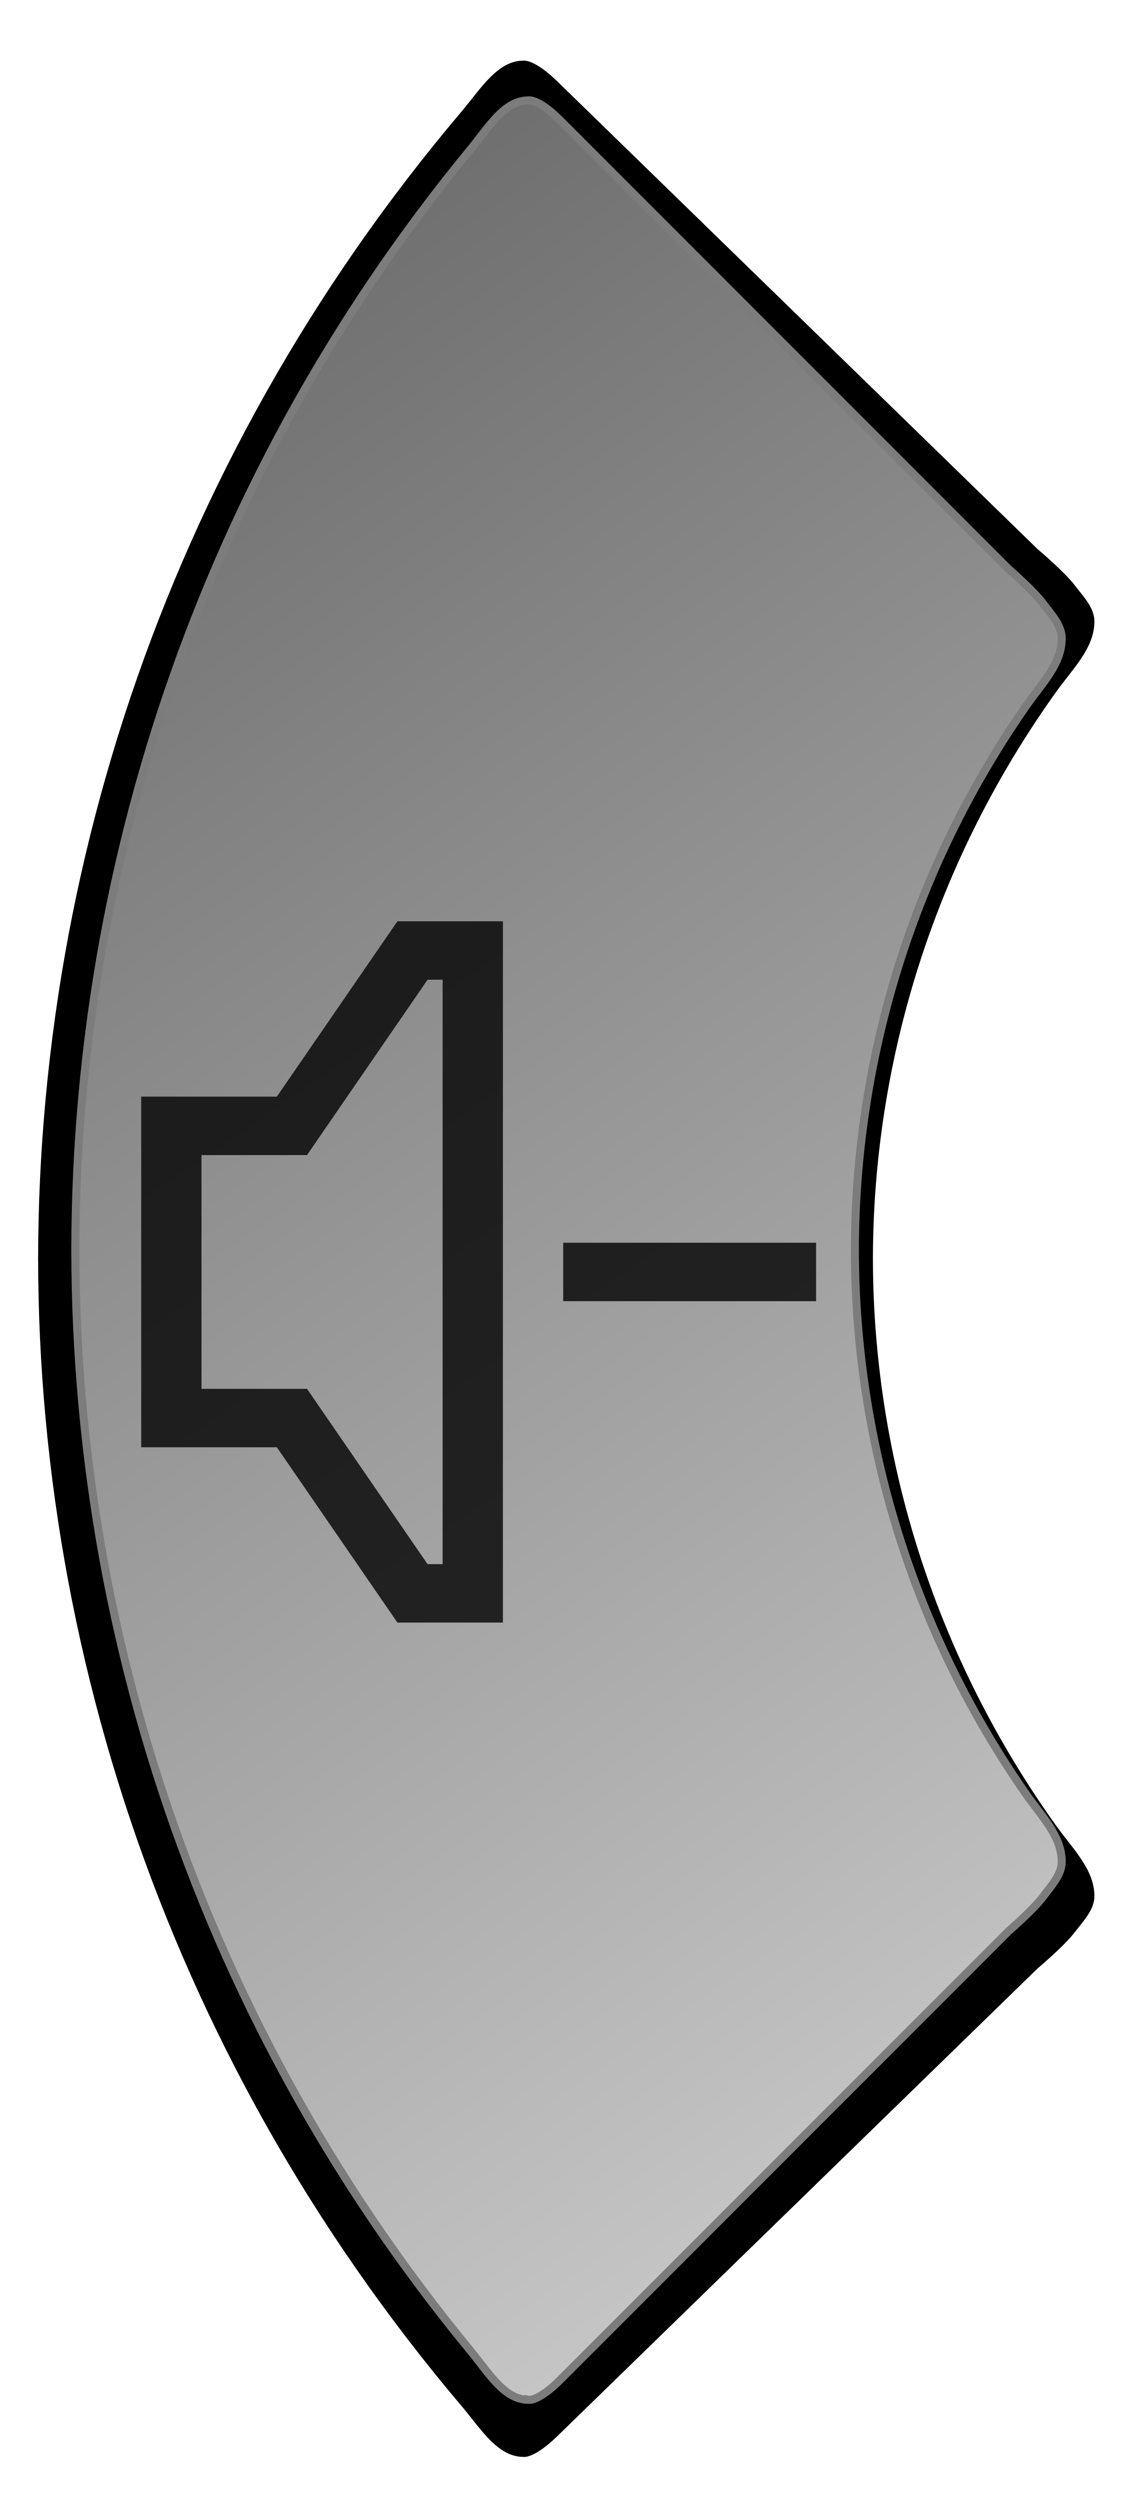 <?xml version="1.0" encoding="UTF-8" standalone="no"?>
<!-- Created with Inkscape (http://www.inkscape.org/) -->

<svg
   xmlns:dc="http://purl.org/dc/elements/1.1/"
   xmlns:cc="http://creativecommons.org/ns#"
   xmlns:rdf="http://www.w3.org/1999/02/22-rdf-syntax-ns#"
   xmlns:svg="http://www.w3.org/2000/svg"
   xmlns="http://www.w3.org/2000/svg"
   xmlns:xlink="http://www.w3.org/1999/xlink"
   xmlns:sodipodi="http://sodipodi.sourceforge.net/DTD/sodipodi-0.dtd"
   xmlns:inkscape="http://www.inkscape.org/namespaces/inkscape"
   width="284"
   height="624"
   viewBox="0 0 284 624"
   id="svg4256"
   version="1.1"
   inkscape:version="0.91 r"
   inkscape:export-filename="/home/marcin/MultiDevice_Share/control_your_woman/media/graphics/button_center_left.png"
   inkscape:export-xdpi="90"
   inkscape:export-ydpi="90"
   sodipodi:docname="button_center_left.svg">
  <defs
     id="defs4258">
    <linearGradient
       id="linearGradient4163"
       inkscape:collect="always">
      <stop
         id="stop4165"
         offset="0"
         style="stop-color:#cfcfcf;stop-opacity:1" />
      <stop
         id="stop4167"
         offset="1"
         style="stop-color:#000000;stop-opacity:1" />
    </linearGradient>
    <linearGradient
       gradientTransform="translate(176.626,575.141)"
       inkscape:collect="always"
       xlink:href="#linearGradient4163"
       id="linearGradient4192-4"
       x1="-69.922"
       y1="3.486"
       x2="-298.305"
       y2="337.644"
       gradientUnits="userSpaceOnUse" />
    <filter
       inkscape:collect="always"
       style="color-interpolation-filters:sRGB"
       id="filter5840-0"
       x="-0.008"
       width="1.016"
       y="-0.003"
       height="1.007">
      <feGaussianBlur
         inkscape:collect="always"
         stdDeviation="0.289"
         id="feGaussianBlur5842-9" />
    </filter>
    <filter
       inkscape:collect="always"
       style="color-interpolation-filters:sRGB"
       id="filter4212"
       x="-0.05"
       width="1.17"
       y="-0.043"
       height="1.085">
      <feGaussianBlur
         inkscape:collect="always"
         stdDeviation="1.63"
         id="feGaussianBlur4214" />
    </filter>
    <filter
       inkscape:collect="always"
       style="color-interpolation-filters:sRGB"
       id="filter4236"
       x="-0.01"
       width="1.019"
       y="-0.01"
       height="1.019">
      <feGaussianBlur
         inkscape:collect="always"
         stdDeviation="2.054"
         id="feGaussianBlur4238" />
    </filter>
  </defs>
  <sodipodi:namedview
     id="base"
     pagecolor="#ffffff"
     bordercolor="#666666"
     borderopacity="1.0"
     inkscape:pageopacity="0.0"
     inkscape:pageshadow="2"
     inkscape:zoom="0.98994949"
     inkscape:cx="18.477014"
     inkscape:cy="272.80567"
     inkscape:document-units="px"
     inkscape:current-layer="layer1"
     showgrid="false"
     showguides="true"
     units="px"
     inkscape:window-width="1680"
     inkscape:window-height="1027"
     inkscape:window-x="0"
     inkscape:window-y="0"
     inkscape:window-maximized="1">
    <sodipodi:guide
       position="-253.571,897.857"
       orientation="1,0"
       id="guide4162" />
  </sodipodi:namedview>
  <g
     inkscape:label="Layer 1"
     inkscape:groupmode="layer"
     id="layer1"
     style="opacity:1"
     transform="translate(0,-428.362)">
    <path
       inkscape:connector-curvature="0"
       style="opacity:1;fill:#000000;fill-opacity:1;stroke:none;stroke-width:1.215;stroke-miterlimit:3.9;stroke-dasharray:none;stroke-dashoffset:0;stroke-opacity:1;filter:url(#filter4212)"
       d="m 302.448,394.41 c -2.192,0 -3.607,2.447 -5.201,4.381 -1.594,1.934 -3.135,3.896 -4.624,5.886 -1.488,1.99 -2.924,4.006 -4.306,6.048 -1.382,2.042 -2.712,4.109 -3.988,6.199 -1.276,2.09 -2.498,4.204 -3.668,6.338 -1.17,2.134 -2.286,4.29 -3.35,6.464 -1.063,2.175 -2.073,4.368 -3.03,6.579 -0.957,2.211 -1.861,4.439 -2.712,6.682 -0.851,2.244 -1.649,4.504 -2.394,6.776 -0.745,2.273 -1.435,4.56 -2.074,6.857 -0.638,2.298 -1.224,4.606 -1.756,6.925 -0.532,2.319 -1.012,4.647 -1.438,6.983 -0.426,2.336 -0.798,4.681 -1.118,7.031 -0.32,2.35 -0.586,4.705 -0.8,7.064 -0.213,2.359 -0.375,4.722 -0.482,7.087 -0.101,2.232 -0.152,4.466 -0.158,6.699 -0.002,0 -0.002,0 -0.004,0 2e-5,0.067 0.002,0.133 0.002,0.199 -9e-5,0.067 -0.002,0.134 -0.002,0.201 0.002,0 0.002,0 0.004,0 0.007,2.234 0.057,4.468 0.158,6.699 0.107,2.365 0.268,4.728 0.482,7.087 0.213,2.359 0.48,4.715 0.8,7.064 0.32,2.35 0.692,4.694 1.118,7.031 0.426,2.336 0.906,4.665 1.438,6.983 0.532,2.319 1.117,4.627 1.756,6.925 0.638,2.298 1.329,4.585 2.074,6.857 0.745,2.273 1.543,4.531 2.394,6.775 0.851,2.244 1.755,4.473 2.712,6.684 0.957,2.211 1.966,4.404 3.03,6.579 1.063,2.175 2.18,4.33 3.35,6.464 1.17,2.134 2.392,4.246 3.668,6.336 1.276,2.09 2.606,4.157 3.988,6.199 1.382,2.042 2.817,4.06 4.306,6.05 1.488,1.99 3.029,3.952 4.624,5.886 1.595,1.934 3.01,4.381 5.201,4.381 0,0 0.874,0.201 2.872,-1.797 l 3.131,-3.131 3.13,-3.129 3.131,-3.131 3.131,-3.131 3.129,-3.13 3.131,-3.131 3.13,-3.129 3.131,-3.131 3.131,-3.131 3.129,-3.129 3.131,-3.131 3.13,-3.13 3.131,-3.131 c 0,0 2.253,-1.946 3.131,-3.131 0.704,-0.95 1.667,-1.947 1.669,-3.13 0.004,-2.338 -1.805,-4.08 -3.28,-6.199 -1.475,-2.119 -2.842,-4.289 -4.106,-6.502 -1.264,-2.212 -2.424,-4.468 -3.478,-6.76 -1.053,-2.291 -2.001,-4.618 -2.843,-6.974 -0.843,-2.356 -1.581,-4.741 -2.213,-7.147 -0.632,-2.406 -1.157,-4.833 -1.579,-7.275 -0.421,-2.442 -0.738,-4.9 -0.948,-7.364 -0.206,-2.404 -0.309,-4.815 -0.314,-7.226 0.005,-2.411 0.108,-4.822 0.314,-7.226 0.211,-2.464 0.527,-4.92 0.948,-7.362 0.421,-2.442 0.947,-4.871 1.579,-7.277 0.632,-2.406 1.37,-4.791 2.213,-7.147 0.843,-2.356 1.79,-4.683 2.843,-6.974 1.053,-2.291 2.214,-4.547 3.478,-6.76 1.264,-2.212 2.632,-4.381 4.106,-6.5 1.475,-2.119 3.284,-3.861 3.28,-6.199 -0.002,-1.183 -0.965,-2.181 -1.669,-3.131 -0.879,-1.186 -3.131,-3.129 -3.131,-3.129 l -3.131,-3.131 -3.13,-3.131 -3.131,-3.129 -3.129,-3.131 -3.131,-3.129 -3.131,-3.131 -3.13,-3.131 -3.131,-3.129 -3.129,-3.131 -3.131,-3.129 -3.131,-3.131 -3.13,-3.131 -3.131,-3.129 c -1.998,-1.998 -2.872,-1.797 -2.872,-1.797 z"
       id="path5643-5-8-2"
       transform="matrix(2.949,0,0,2.87,-761.194,-688.455)" />
    <path
       style="display:inline;opacity:1;fill:url(#linearGradient4192-4);fill-opacity:1;stroke:#7c7c7c;stroke-width:0.706;stroke-miterlimit:3.9;stroke-dasharray:none;stroke-dashoffset:0;stroke-opacity:1;filter:url(#filter5840-0)"
       d="m 44.299,559.734 c -2.13,0 -3.505,2.378 -5.055,4.257 -1.549,1.88 -3.047,3.786 -4.493,5.72 -1.446,1.934 -2.841,3.893 -4.184,5.877 -1.343,1.984 -2.635,3.993 -3.875,6.024 -1.24,2.031 -2.428,4.085 -3.564,6.159 -1.137,2.074 -2.222,4.168 -3.255,6.282 -1.033,2.113 -2.014,4.244 -2.944,6.393 -0.93,2.149 -1.808,4.313 -2.635,6.494 -0.827,2.18 -1.603,4.377 -2.326,6.585 -0.724,2.209 -1.395,4.431 -2.015,6.664 -0.62,2.233 -1.189,4.476 -1.706,6.73 -0.517,2.253 -0.983,4.516 -1.397,6.786 -0.414,2.27 -0.776,4.549 -1.086,6.832 -0.311,2.283 -0.57,4.572 -0.777,6.865 -0.207,2.293 -0.364,4.589 -0.468,6.887 -0.098,2.169 -0.147,4.34 -0.154,6.51 -0.002,0 -0.002,0 -0.004,0 2e-5,0.065 0.002,0.129 0.002,0.194 -1.1e-4,0.065 -0.002,0.13 -0.002,0.196 0.002,0 0.002,0 0.004,0 0.006,2.17 0.055,4.342 0.154,6.51 0.104,2.298 0.261,4.594 0.468,6.887 0.207,2.293 0.467,4.582 0.777,6.865 0.311,2.283 0.672,4.562 1.086,6.832 0.414,2.27 0.88,4.533 1.397,6.786 0.517,2.253 1.086,4.497 1.706,6.73 0.62,2.233 1.292,4.455 2.015,6.664 0.724,2.209 1.499,4.403 2.326,6.583 0.827,2.18 1.705,4.347 2.635,6.496 0.93,2.149 1.911,4.28 2.944,6.393 1.033,2.113 2.119,4.208 3.255,6.282 1.137,2.074 2.324,4.126 3.564,6.157 1.24,2.031 2.532,4.04 3.875,6.024 1.343,1.984 2.738,3.946 4.184,5.879 1.446,1.934 2.944,3.841 4.493,5.72 1.549,1.88 2.925,4.257 5.055,4.257 0,0 0.849,0.195 2.791,-1.746 l 3.043,-3.043 3.041,-3.041 3.043,-3.043 3.043,-3.043 3.041,-3.041 3.043,-3.043 3.041,-3.041 3.043,-3.043 3.043,-3.043 3.041,-3.041 3.043,-3.043 3.041,-3.041 3.043,-3.043 c 0,0 2.189,-1.891 3.043,-3.043 0.684,-0.923 1.62,-1.892 1.622,-3.041 0.004,-2.272 -1.754,-3.965 -3.187,-6.024 -1.433,-2.059 -2.762,-4.168 -3.99,-6.318 -1.228,-2.15 -2.356,-4.342 -3.379,-6.569 -1.024,-2.227 -1.944,-4.488 -2.763,-6.777 -0.819,-2.289 -1.536,-4.607 -2.151,-6.945 -0.614,-2.338 -1.125,-4.697 -1.534,-7.07 -0.41,-2.373 -0.717,-4.762 -0.922,-7.156 -0.2,-2.336 -0.3,-4.679 -0.305,-7.022 0.005,-2.343 0.105,-4.686 0.305,-7.022 0.205,-2.394 0.512,-4.781 0.922,-7.154 0.41,-2.373 0.92,-4.733 1.534,-7.072 0.614,-2.338 1.332,-4.656 2.151,-6.945 0.819,-2.289 1.74,-4.551 2.763,-6.777 1.024,-2.227 2.151,-4.419 3.379,-6.569 1.228,-2.15 2.557,-4.257 3.99,-6.316 1.433,-2.059 3.192,-3.752 3.187,-6.024 -0.002,-1.149 -0.938,-2.12 -1.622,-3.043 -0.854,-1.152 -3.043,-3.041 -3.043,-3.041 l -3.043,-3.043 -3.041,-3.043 -3.043,-3.041 -3.041,-3.043 -3.043,-3.041 -3.043,-3.043 -3.041,-3.043 -3.043,-3.041 -3.041,-3.043 -3.043,-3.041 -3.043,-3.043 -3.041,-3.043 -3.043,-3.041 c -1.942,-1.942 -2.791,-1.746 -2.791,-1.746 z"
       id="path5643-3-3"
       inkscape:connector-curvature="0"
       transform="matrix(2.834,0,0,-2.834,6.444,2613.647)" />
    <g
       id="g4210"
       transform="matrix(0.352,0,0,0.341,35.274,658.321)"
       style="opacity:0.8;filter:url(#filter4236)">
      <g
         id="g4164-8"
         style="">
        <g
           id="g4166-8"
           style="">
          <g
             id="g4168-0"
             style="">
            <path
               id="path4170"
               d="m 96.247,128.33 -96.247,0 0,256.66 96.247,0 85.553,128.33 74.859,0 L 256.659,0 181.8,0 96.247,128.33 Z m 117.636,-85.553 0,427.767 -10.694,0 -85.553,-128.33 -74.859,0 0,-171.107 74.859,0 85.553,-128.33 c 0,0 10.694,0 10.694,0 z"
               inkscape:connector-curvature="0"
               style="" />
            <rect
               id="rect4172"
               height="42.777"
               width="179.449"
               y="235.272"
               x="299.437"
               style="" />
          </g>
        </g>
      </g>
      <g
         id="g4174-7"
         style="" />
      <g
         id="g4176"
         style="" />
      <g
         id="g4178"
         style="" />
      <g
         id="g4180"
         style="" />
      <g
         id="g4182-4"
         style="" />
      <g
         id="g4184"
         style="" />
      <g
         id="g4186"
         style="" />
      <g
         id="g4188"
         style="" />
      <g
         id="g4190"
         style="" />
      <g
         id="g4192"
         style="" />
      <g
         id="g4194"
         style="" />
      <g
         id="g4196"
         style="" />
      <g
         id="g4198"
         style="" />
      <g
         id="g4200"
         style="" />
      <g
         id="g4202"
         style="" />
    </g>
  </g>
</svg>
